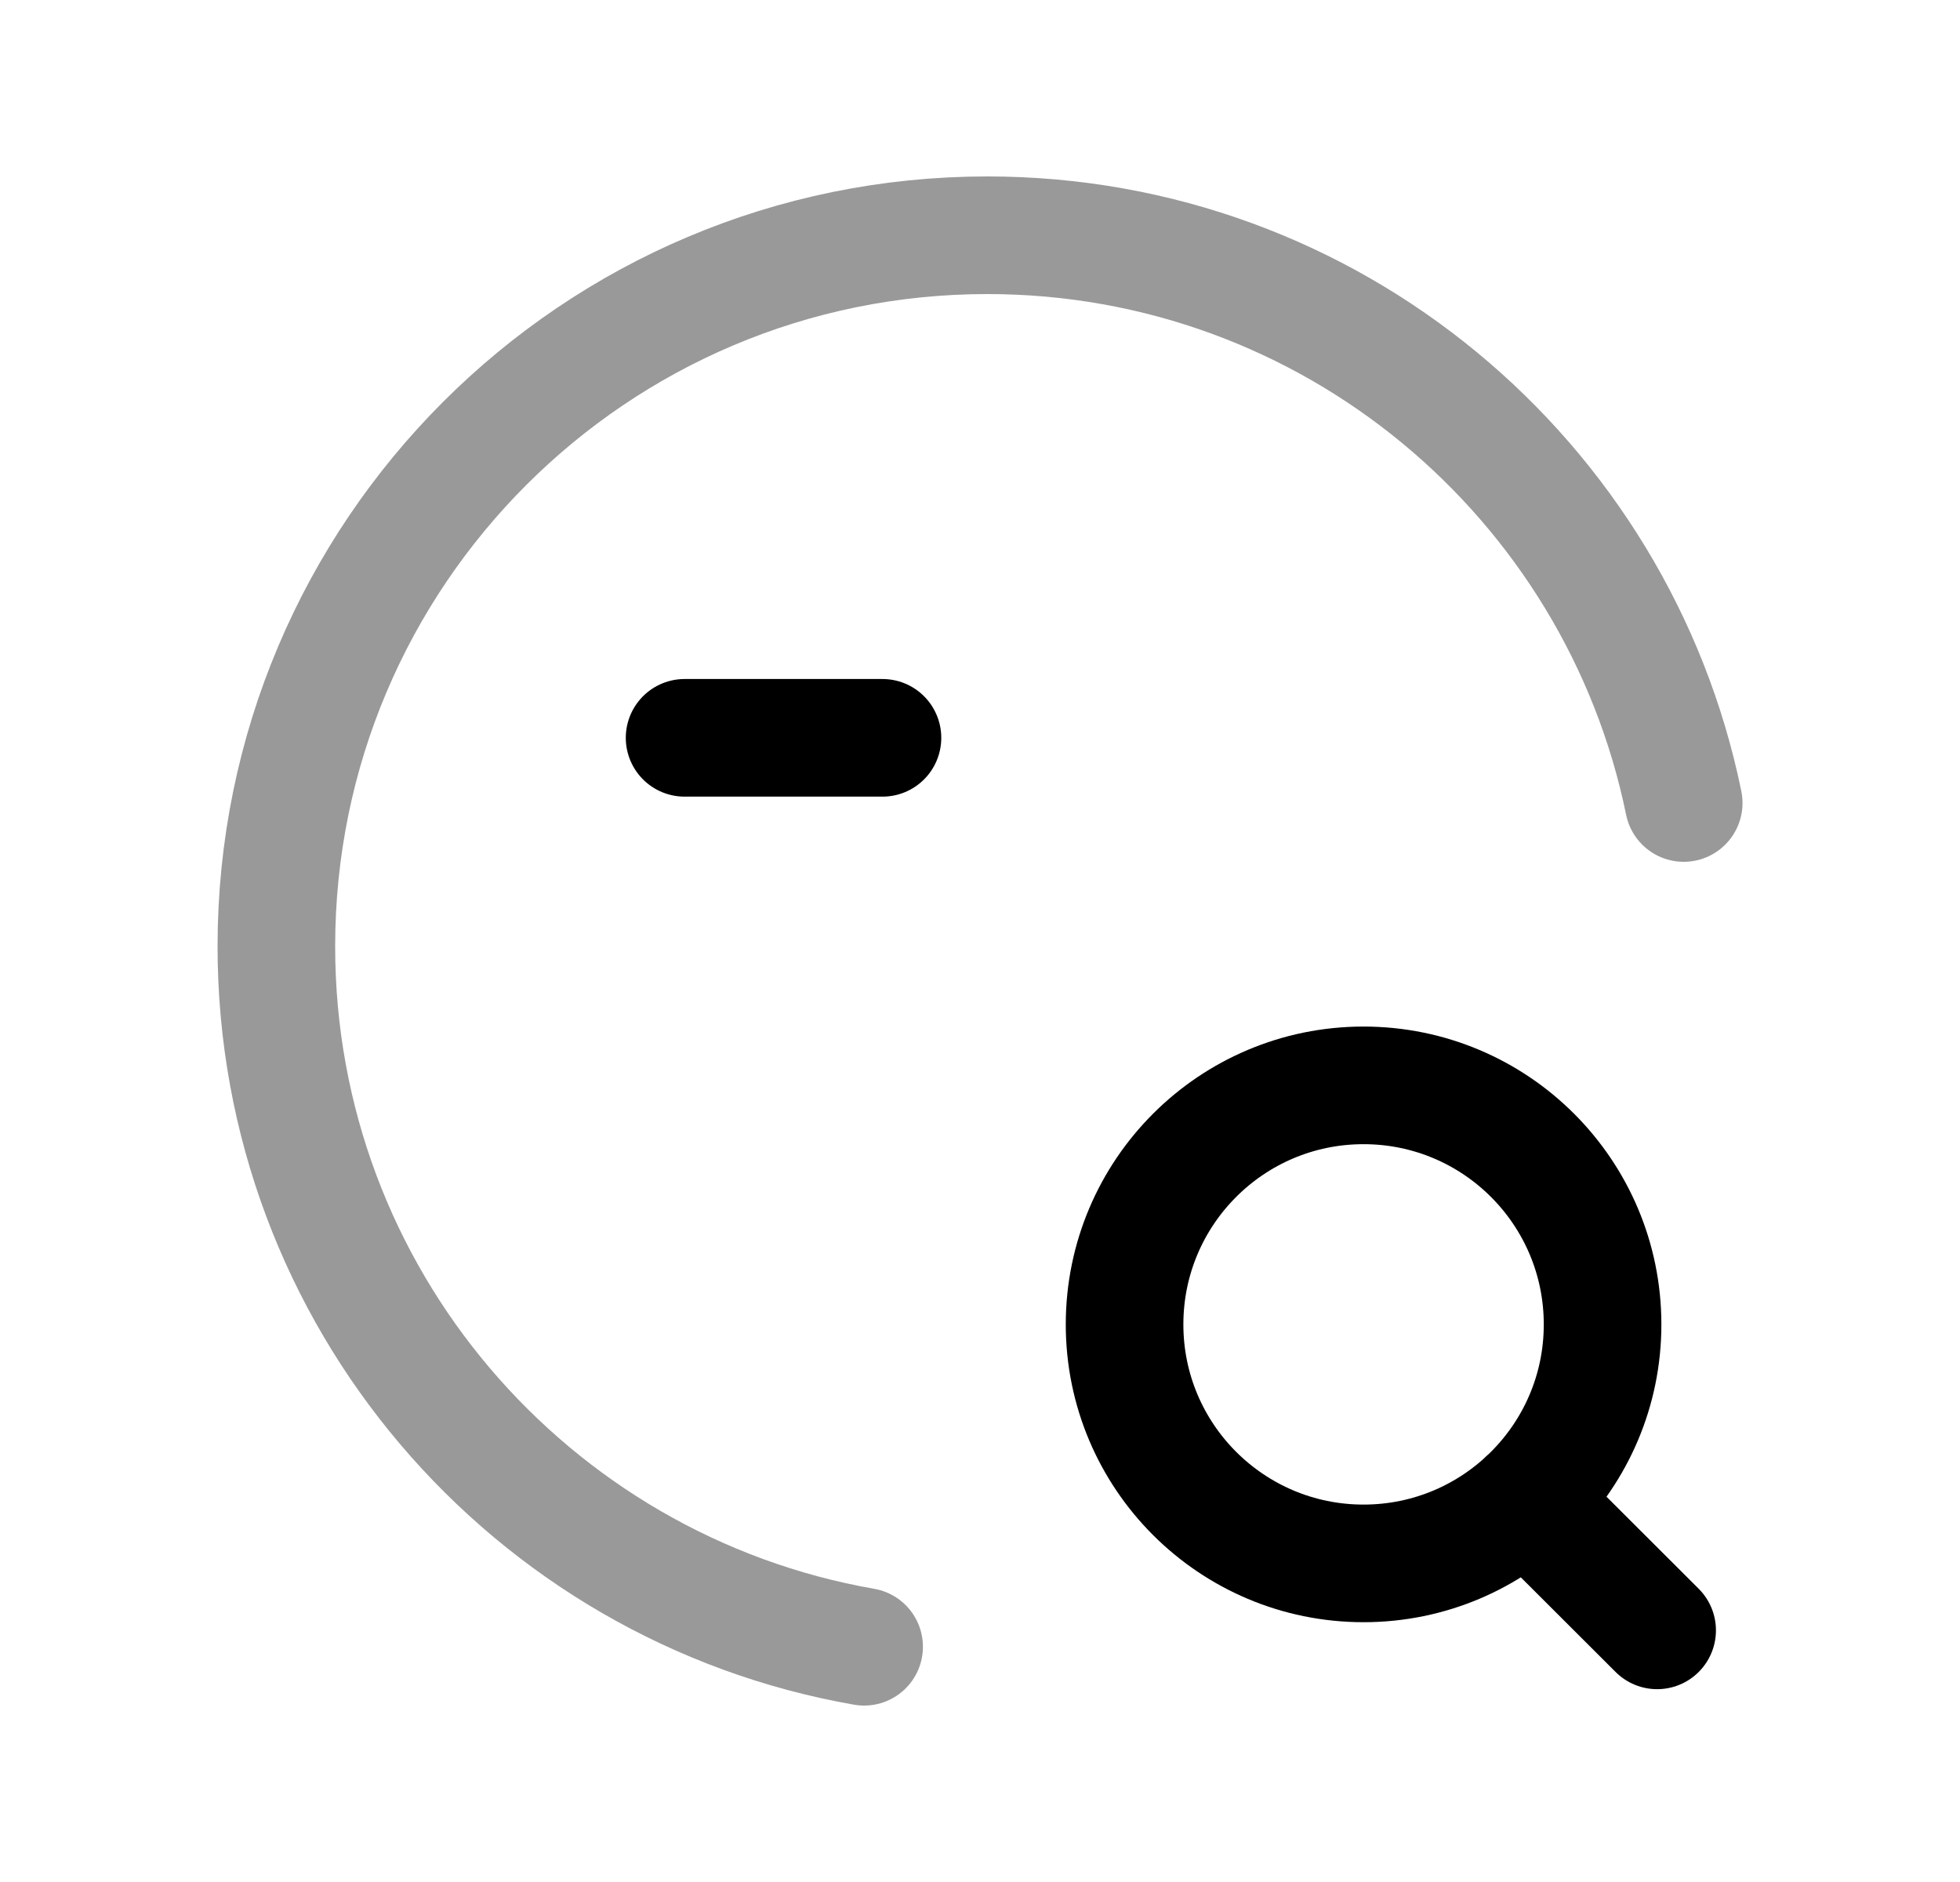 <svg width="25" height="24" viewBox="0 0 25 24" fill="none" xmlns="http://www.w3.org/2000/svg">
<path d="M19.465 19.122L21.137 20.791M17.392 13.841C19.076 13.841 20.441 15.205 20.441 16.89C20.441 18.573 19.076 19.937 17.392 19.937C15.709 19.937 14.344 18.573 14.344 16.89C14.344 15.205 15.709 13.841 17.392 13.841Z" stroke="black" stroke-width="1.5" stroke-linecap="round" stroke-linejoin="round"/>
<path opacity="0.4" d="M11.022 21C6.762 20.256 3.525 16.54 3.525 12.068C3.525 7.06 7.585 3 12.593 3C16.975 3 20.63 6.108 21.476 10.24" stroke="black" stroke-width="1.5" stroke-linecap="round" stroke-linejoin="round"/>
<path d="M8.732 9.409H11.256" stroke="black" stroke-width="1.5" stroke-linecap="round" stroke-linejoin="round"/>
</svg>
